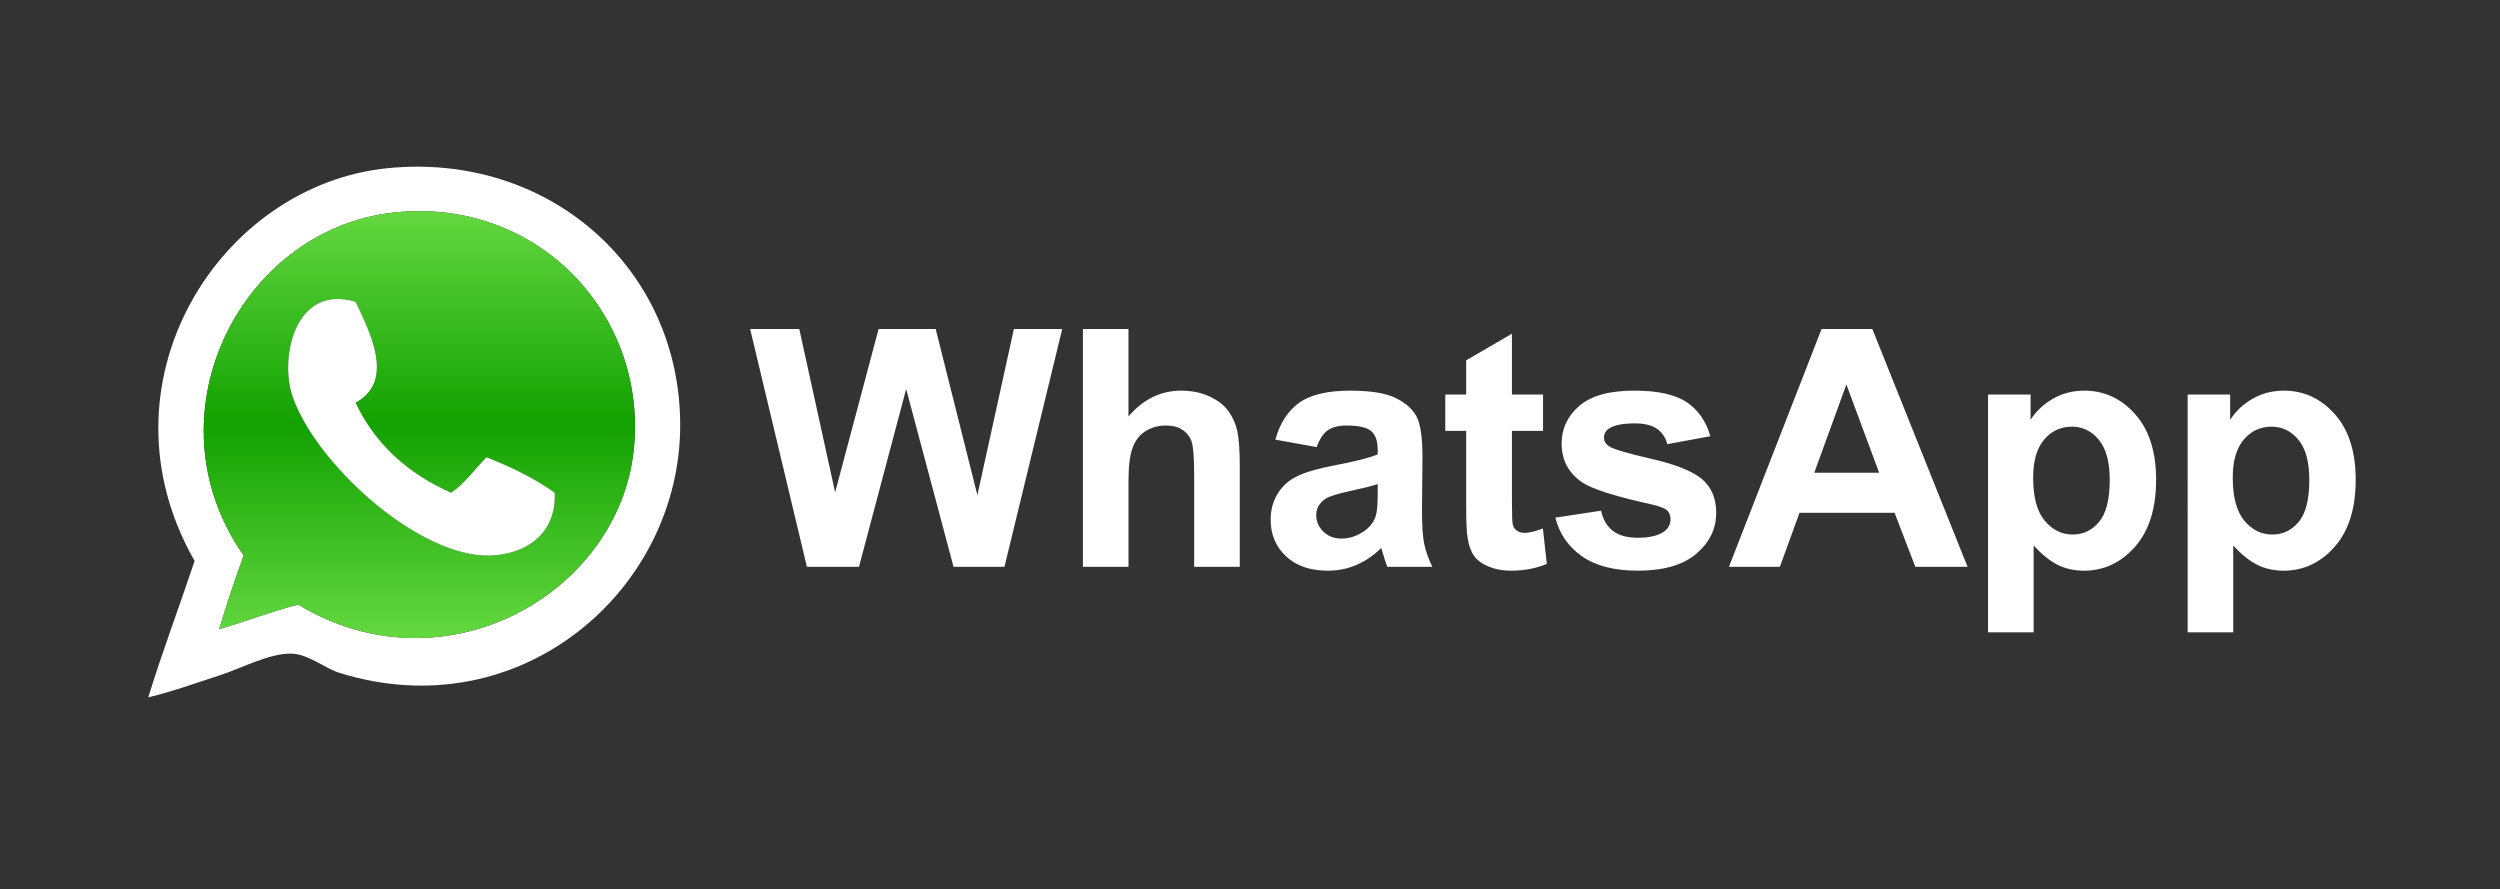 <svg width="2500" height="889" viewBox="0 0 2500 889" fill="none" xmlns="http://www.w3.org/2000/svg">
<rect x="0" y="0" width="2500" height="889" fill="#333333" stroke="none"/>
<g clip-path="url(#clip0_923_4)">
<path d="M148.239 697.339C162.647 650.825 179.345 606.59 194.617 560.941C93.409 383.935 218.655 184.661 388.301 168.112C548.472 152.479 679.801 267.53 680.198 424.546C680.618 590.216 519.942 729.333 339.196 672.789C325.569 668.528 308.695 654.629 292.822 653.688C270.634 652.387 241.563 668.312 219.163 675.507C194.613 683.412 173.266 691.324 148.239 697.339ZM298.28 604.587C444.233 693.162 619 593.816 633.82 449.093C647.242 318.076 542.634 201.507 401.939 211.754C241.331 223.451 144.844 415.176 243.718 555.483C234.85 579.803 226.662 604.365 219.163 629.142C245.964 621.381 270.666 611.527 298.28 604.587Z" fill="white"/>
<path d="M219.171 629.134C226.664 604.356 234.851 579.793 243.721 555.475C144.847 415.168 241.331 223.447 401.947 211.746C542.638 201.499 647.246 318.068 633.828 449.085C619 593.808 444.232 693.15 298.284 604.579C270.666 611.527 245.964 621.381 219.171 629.134ZM292.826 397.261C316.231 463.084 413.219 552.239 483.783 555.483C517.235 557.028 556.777 539.67 554.711 492.739C534.569 478.324 511.348 466.984 486.51 457.281C474.621 469.034 465.279 483.325 451.052 492.739C408.254 473.699 375.427 444.696 355.569 402.715C394.671 381.388 370.922 333.889 355.569 301.779C294.908 283.503 278.935 358.203 292.826 397.261Z" fill="url(#paint0_linear_923_4)"/>
<path d="M355.57 301.779C370.922 333.893 394.671 381.388 355.57 402.715C375.427 444.696 408.258 473.699 451.052 492.74C465.287 483.322 474.629 469.03 486.51 457.282C511.353 466.996 534.569 478.328 554.711 492.74C556.781 539.67 517.235 557.029 483.783 555.483C413.219 552.232 316.227 463.084 292.826 397.261C278.935 358.204 294.908 283.503 355.57 301.779Z" fill="white"/>
<path d="M806.905 566.791L750.141 329.008H799.281L835.132 492.343L878.598 329.008H935.688L977.38 495.102L1013.88 329.008H1062.21L1004.46 566.791H953.527L906.172 389.021L858.977 566.791H806.905ZM1128.47 329.008V416.434C1143.18 399.24 1160.75 390.646 1181.19 390.646C1191.67 390.646 1201.13 392.584 1209.58 396.477C1218.01 400.377 1224.36 405.35 1228.64 411.405C1232.9 417.444 1235.88 424.288 1237.4 431.518C1238.96 438.878 1239.75 450.29 1239.75 465.747V566.795H1194.17V475.798C1194.17 457.742 1193.3 446.274 1191.57 441.417C1189.91 436.632 1186.68 432.548 1182.42 429.82C1178.04 426.957 1172.55 425.52 1165.95 425.52C1158.39 425.52 1151.64 427.362 1145.68 431.034C1139.74 434.706 1135.39 440.256 1132.63 447.659C1129.87 455.071 1128.5 466.015 1128.5 480.499V566.791H1082.91V329.008H1128.47ZM1316.7 447.091L1275.35 439.631C1280 422.981 1288 410.652 1299.35 402.647C1310.71 394.643 1327.58 390.65 1349.96 390.65C1370.29 390.65 1385.42 393.053 1395.38 397.858C1405.32 402.675 1412.33 408.786 1416.39 416.19C1420.44 423.598 1422.47 437.2 1422.47 456.989L1421.98 510.187C1421.98 525.327 1422.71 536.487 1424.18 543.682C1425.63 550.878 1428.36 558.574 1432.36 566.791H1387.27C1386.07 563.768 1384.62 559.279 1382.89 553.337C1382.14 550.626 1381.6 548.844 1381.27 547.979C1373.49 555.547 1365.17 561.225 1356.3 565.009C1347.42 568.797 1337.97 570.683 1327.9 570.683C1310.17 570.683 1296.19 565.878 1285.98 556.252C1275.76 546.63 1270.65 534.465 1270.65 519.757C1270.65 510.022 1272.97 501.341 1277.62 493.721C1282.28 486.097 1288.78 480.258 1297.17 476.202C1305.54 472.146 1317.62 468.61 1333.42 465.583C1354.72 461.578 1369.48 457.846 1377.7 454.387V449.854C1377.7 441.092 1375.54 434.842 1371.21 431.114C1366.89 427.382 1358.72 425.516 1346.72 425.516C1338.62 425.516 1332.29 427.113 1327.74 430.305C1323.2 433.492 1319.52 439.09 1316.7 447.091ZM1377.7 484.071C1371.86 486.013 1362.61 488.335 1349.96 491.05C1337.31 493.753 1329.04 496.4 1325.15 498.995C1319.2 503.211 1316.22 508.565 1316.22 515.052C1316.22 521.435 1318.61 526.948 1323.36 531.597C1328.12 536.25 1334.17 538.581 1341.53 538.581C1349.74 538.581 1357.58 535.87 1365.04 530.472C1370.56 526.364 1374.18 521.334 1375.91 515.388C1377.1 511.492 1377.7 504.096 1377.7 493.168L1377.7 484.071ZM1543.06 394.539V430.878H1511.93V500.292C1511.93 514.359 1512.22 522.548 1512.83 524.87C1513.41 527.201 1514.76 529.119 1516.88 530.632C1518.98 532.138 1521.56 532.899 1524.58 532.899C1528.8 532.899 1534.91 531.437 1542.91 528.526L1546.8 563.876C1536.2 568.421 1524.2 570.691 1510.8 570.691C1502.57 570.691 1495.17 569.31 1488.57 566.559C1481.98 563.804 1477.14 560.232 1474.05 555.859C1470.97 551.471 1468.83 545.56 1467.65 538.092C1466.67 532.795 1466.18 522.091 1466.18 505.974V430.878H1445.26V394.535H1466.18V360.31L1511.93 333.709V394.531H1543.06V394.539ZM1555.31 517.651L1601.06 510.675C1603 519.537 1606.96 526.268 1612.89 530.861C1618.84 535.458 1627.16 537.76 1637.87 537.76C1649.66 537.76 1658.53 535.594 1664.47 531.265C1668.48 528.238 1670.48 524.182 1670.48 519.104C1670.48 515.64 1669.39 512.777 1667.23 510.507C1664.97 508.341 1659.87 506.338 1651.98 504.5C1615.21 496.392 1591.91 488.992 1582.07 482.281C1568.44 472.991 1561.63 460.061 1561.63 443.519C1561.63 428.591 1567.52 416.046 1579.31 405.887C1591.09 395.724 1609.37 390.638 1634.13 390.638C1657.7 390.638 1675.22 394.478 1686.68 402.155C1698.13 409.831 1706.04 421.187 1710.36 436.211L1667.38 444.16C1665.54 437.461 1662.05 432.319 1656.92 428.755C1651.79 425.187 1644.46 423.397 1634.95 423.397C1622.94 423.397 1614.35 425.075 1609.17 428.427C1605.7 430.805 1603.97 433.889 1603.97 437.673C1603.97 440.92 1605.48 443.675 1608.51 445.938C1612.62 448.969 1626.81 453.241 1651.09 458.763C1675.36 464.277 1692.31 471.033 1701.94 479.033C1711.46 487.138 1716.21 498.446 1716.21 512.929C1716.21 528.722 1709.62 542.293 1696.42 553.641C1683.23 564.997 1663.72 570.671 1637.87 570.671C1614.42 570.671 1595.83 565.914 1582.15 556.404C1568.48 546.898 1559.53 533.98 1555.31 517.651ZM1967.55 566.791H1915.32L1894.56 512.781H1799.52L1779.88 566.791H1728.95L1821.57 329.008H1872.34L1967.55 566.791ZM1879.14 472.722L1846.38 384.48L1814.26 472.722H1879.14ZM1988.07 394.539H2030.57V419.846C2036.08 411.192 2043.54 404.169 2052.95 398.759C2062.36 393.357 2072.79 390.654 2084.25 390.654C2104.26 390.654 2121.23 398.495 2135.19 414.18C2149.13 429.856 2156.11 451.704 2156.11 479.702C2156.11 508.469 2149.08 530.821 2135.03 546.774C2120.97 562.719 2103.93 570.691 2083.93 570.691C2074.41 570.691 2065.79 568.809 2058.05 565.017C2050.31 561.237 2042.18 554.754 2033.63 545.556V632.329H1988.06V394.539H1988.07ZM2033.16 477.748C2033.16 497.104 2037 511.408 2044.68 520.654C2052.35 529.904 2061.7 534.529 2072.74 534.529C2083.34 534.529 2092.15 530.28 2099.18 521.787C2106.21 513.302 2109.73 499.379 2109.73 480.022C2109.73 461.971 2106.11 448.552 2098.85 439.799C2091.61 431.038 2082.63 426.661 2071.93 426.661C2060.79 426.661 2051.54 430.958 2044.18 439.555C2036.84 448.148 2033.16 460.882 2033.16 477.748ZM2187.66 394.539H2230.16V419.846C2235.67 411.192 2243.13 404.169 2252.54 398.759C2261.95 393.357 2272.38 390.654 2283.84 390.654C2303.85 390.654 2320.82 398.495 2334.78 414.18C2348.72 429.856 2355.7 451.704 2355.7 479.702C2355.7 508.469 2348.67 530.821 2334.62 546.774C2320.56 562.719 2303.53 570.691 2283.52 570.691C2274.01 570.691 2265.38 568.809 2257.65 565.017C2249.9 561.237 2241.78 554.754 2233.23 545.556V632.329H2187.65L2187.66 394.539ZM2232.75 477.748C2232.75 497.104 2236.59 511.408 2244.27 520.654C2251.95 529.904 2261.3 534.529 2272.33 534.529C2282.92 534.529 2291.75 530.28 2298.77 521.787C2305.8 513.302 2309.31 499.379 2309.31 480.022C2309.31 461.971 2305.7 448.552 2298.44 439.799C2291.2 431.038 2282.22 426.661 2271.52 426.661C2260.38 426.661 2251.13 430.958 2243.78 439.555C2236.43 448.152 2232.75 460.882 2232.75 477.748Z" fill="white"/>
</g>
<defs>
<linearGradient id="paint0_linear_923_4" x1="419.358" y1="638.067" x2="419.358" y2="211.118" gradientUnits="userSpaceOnUse">
<stop stop-color="#64D840"/>
<stop offset="0.503" stop-color="#12A100"/>
<stop offset="1" stop-color="#64D840"/>
</linearGradient>
<clipPath id="clip0_923_4">
<rect width="2500" height="889" fill="white"/>
</clipPath>
</defs>
</svg>
